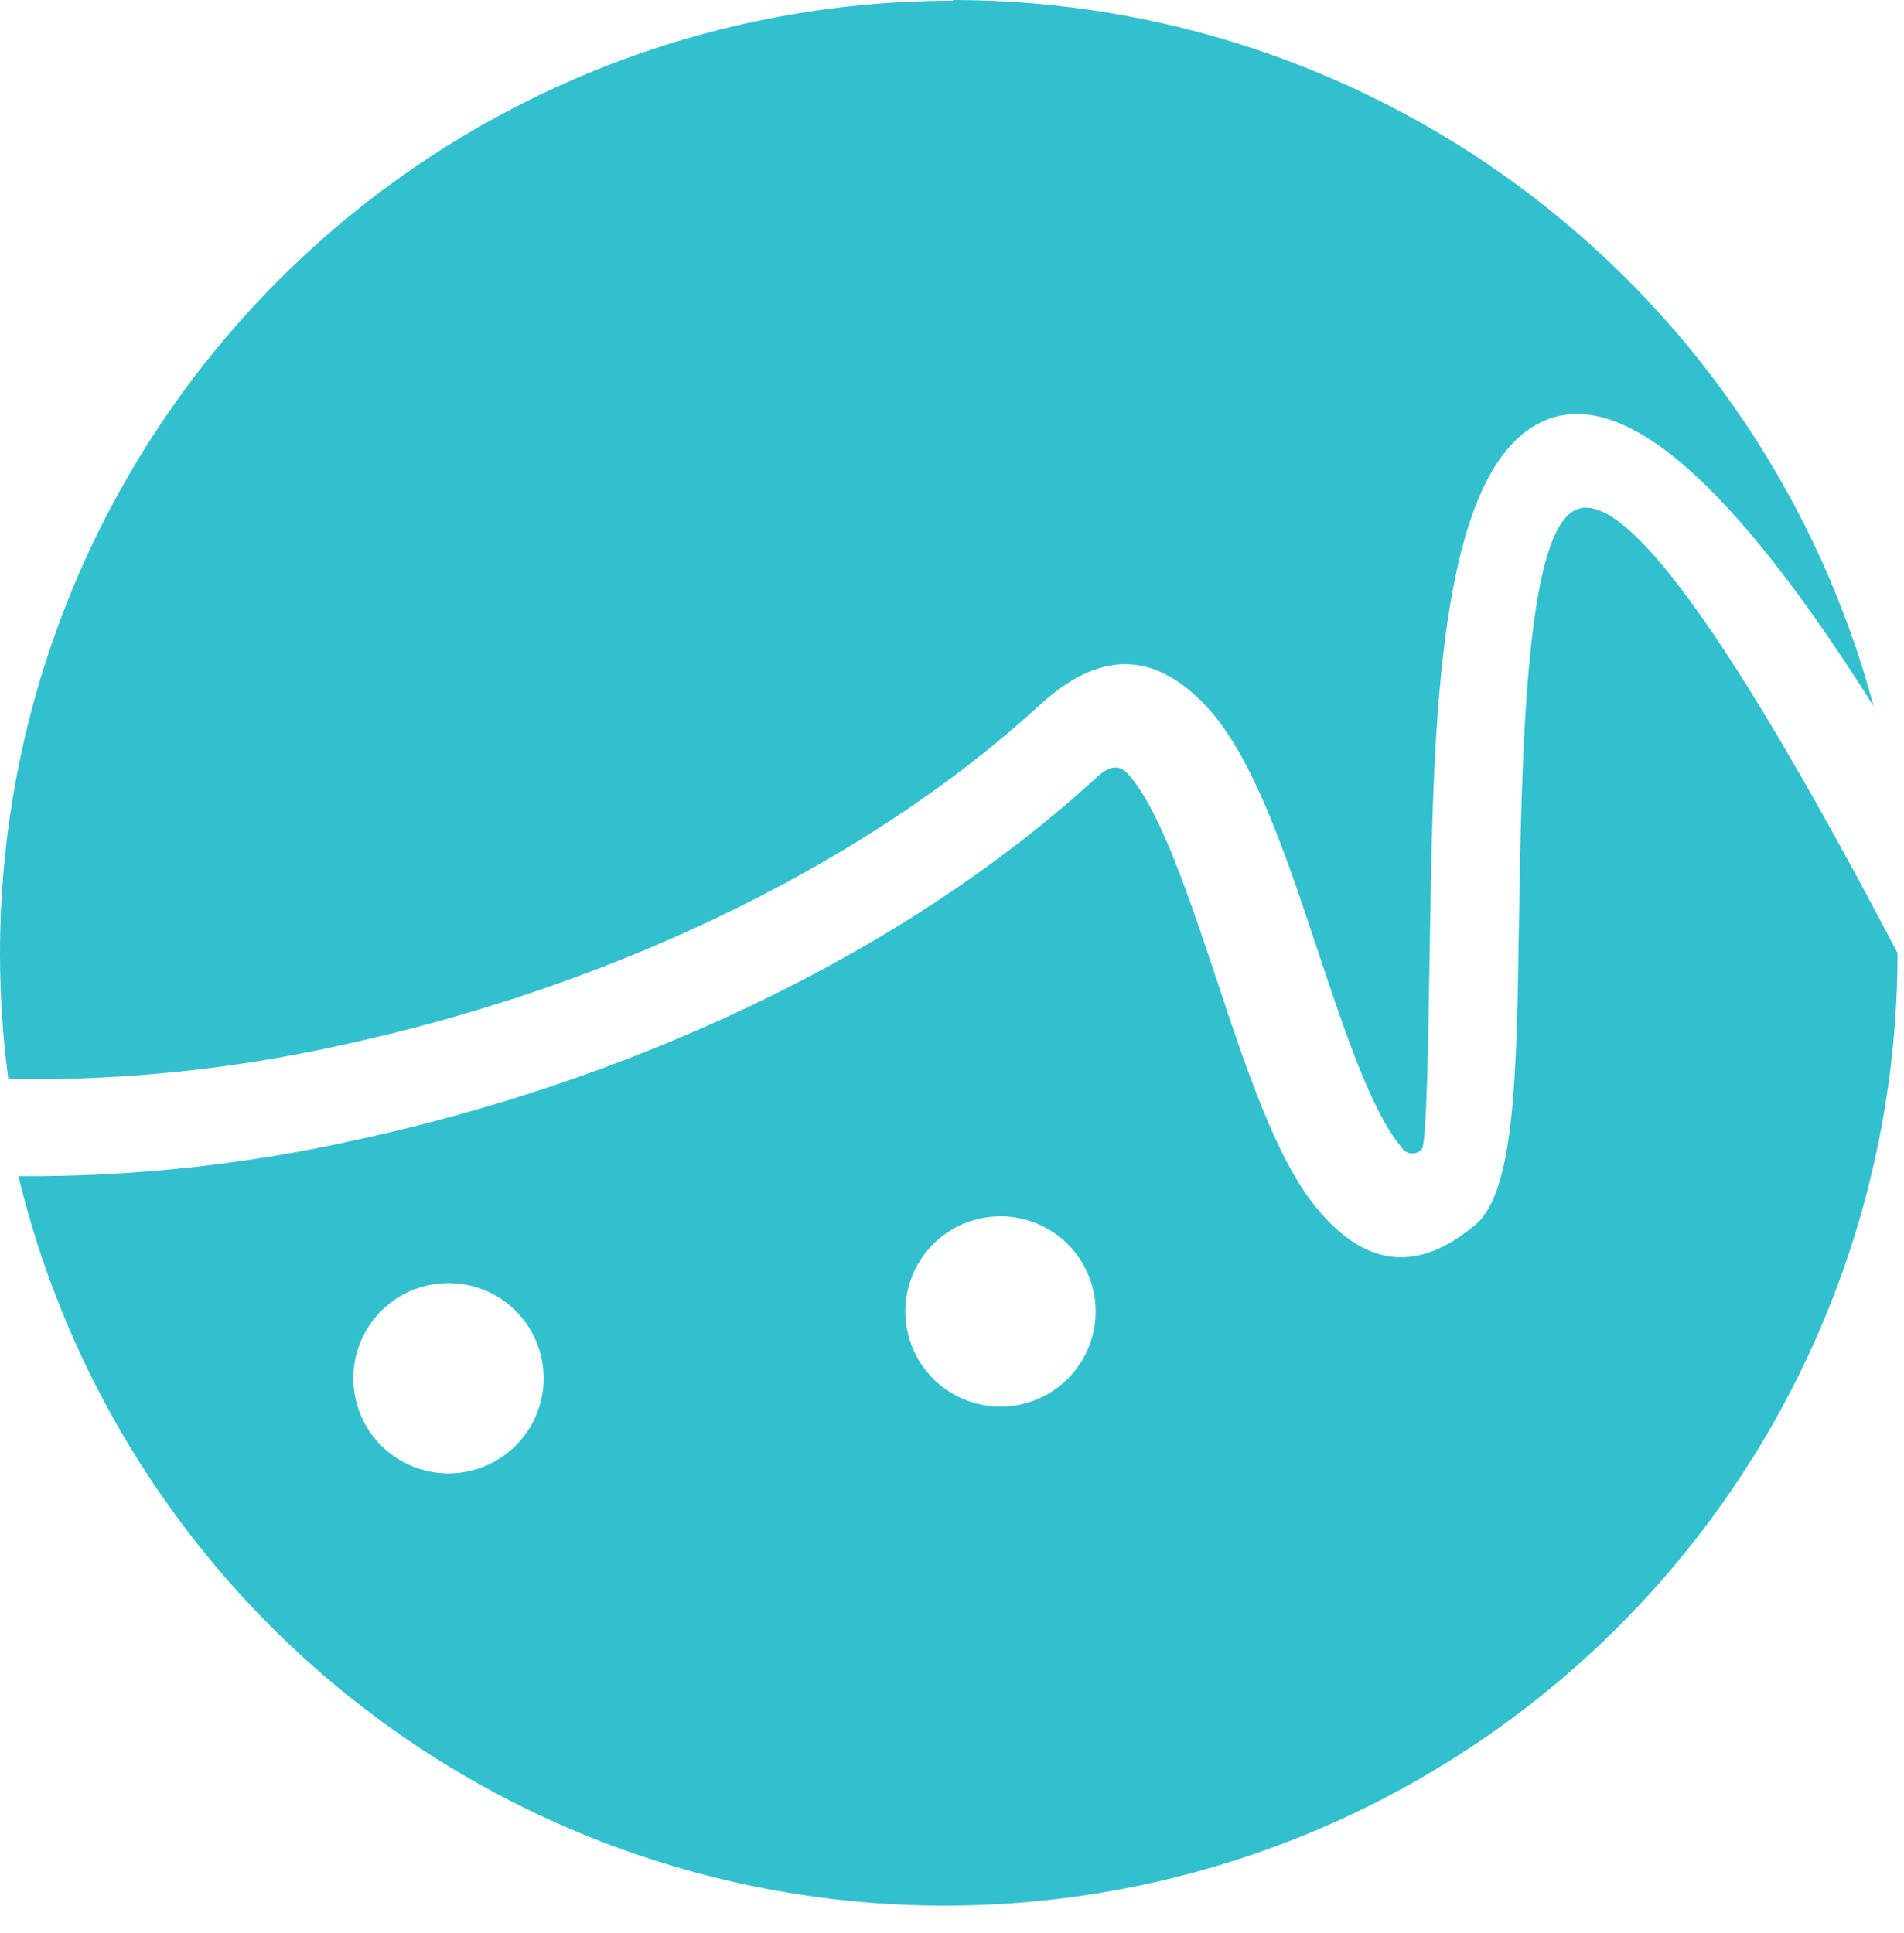 <svg width="65" height="66" viewBox="0 0 65 66" fill="none" xmlns="http://www.w3.org/2000/svg">
<path fill-rule="evenodd" clip-rule="evenodd" d="M32.528 0.025C28.257 0.024 24.027 0.865 20.081 2.499C16.134 4.133 12.548 6.529 9.528 9.549C6.507 12.569 4.111 16.155 2.476 20.101C0.841 24.048 -7.62939e-05 28.277 -7.62939e-05 32.549C0.001 33.982 0.095 35.414 0.282 36.835C4.137 36.9 7.986 36.505 11.747 35.658C20.226 33.82 29.145 29.889 35.503 24.062C37.734 22.019 39.589 22.387 41.223 24.156C42.792 25.872 43.892 29.158 44.974 32.414C45.898 35.188 46.817 37.947 47.834 39.152C47.867 39.211 47.914 39.262 47.97 39.301C48.026 39.339 48.091 39.364 48.158 39.373C48.226 39.382 48.294 39.376 48.359 39.353C48.423 39.331 48.481 39.294 48.529 39.246C48.705 39.095 48.758 35.761 48.819 31.83C48.934 24.802 49.069 16.156 52.591 14.424C54.985 13.243 58.536 15.498 63.962 24.107C62.107 17.192 58.023 11.082 52.343 6.724C46.663 2.365 39.704 0.002 32.545 0L32.528 0.025Z" fill="#33C0CE"/>
<path fill-rule="evenodd" clip-rule="evenodd" d="M12.181 38.911C21.17 36.966 30.645 32.782 37.473 26.506C37.914 26.097 38.241 26.13 38.495 26.408C39.59 27.605 40.57 30.551 41.543 33.468C42.572 36.562 43.586 39.626 44.995 41.297C46.515 43.103 48.264 43.585 50.373 41.804C51.709 40.684 51.774 36.651 51.848 31.895C51.946 25.766 52.064 18.252 53.768 17.415C55.206 16.708 58.369 20.308 64.78 32.533V32.561C64.771 40.52 61.844 48.2 56.554 54.146C51.264 60.092 43.978 63.893 36.074 64.828C28.171 65.763 20.198 63.769 13.666 59.221C7.134 54.674 2.496 47.89 0.63 40.153C4.515 40.176 8.39 39.759 12.181 38.911ZM34.151 48.019C34.794 48.019 35.423 47.83 35.958 47.473C36.492 47.116 36.909 46.609 37.156 46.015C37.402 45.422 37.467 44.768 37.342 44.138C37.216 43.507 36.907 42.928 36.452 42.473C35.998 42.019 35.419 41.709 34.788 41.584C34.158 41.459 33.504 41.524 32.91 41.77C32.317 42.016 31.809 42.433 31.453 42.968C31.096 43.503 30.906 44.132 30.907 44.774C30.908 45.635 31.25 46.459 31.858 47.067C32.467 47.675 33.291 48.017 34.151 48.019ZM15.311 50.299C15.953 50.299 16.581 50.108 17.116 49.751C17.65 49.394 18.066 48.887 18.312 48.293C18.558 47.7 18.622 47.047 18.497 46.416C18.371 45.786 18.062 45.208 17.608 44.753C17.153 44.299 16.575 43.99 15.944 43.864C15.314 43.739 14.661 43.803 14.068 44.049C13.474 44.295 12.967 44.711 12.61 45.246C12.253 45.78 12.062 46.408 12.062 47.05C12.062 47.477 12.146 47.9 12.309 48.294C12.472 48.688 12.711 49.047 13.013 49.348C13.314 49.65 13.673 49.889 14.067 50.052C14.461 50.215 14.884 50.299 15.311 50.299Z" fill="#33C0CE"/>
</svg>
